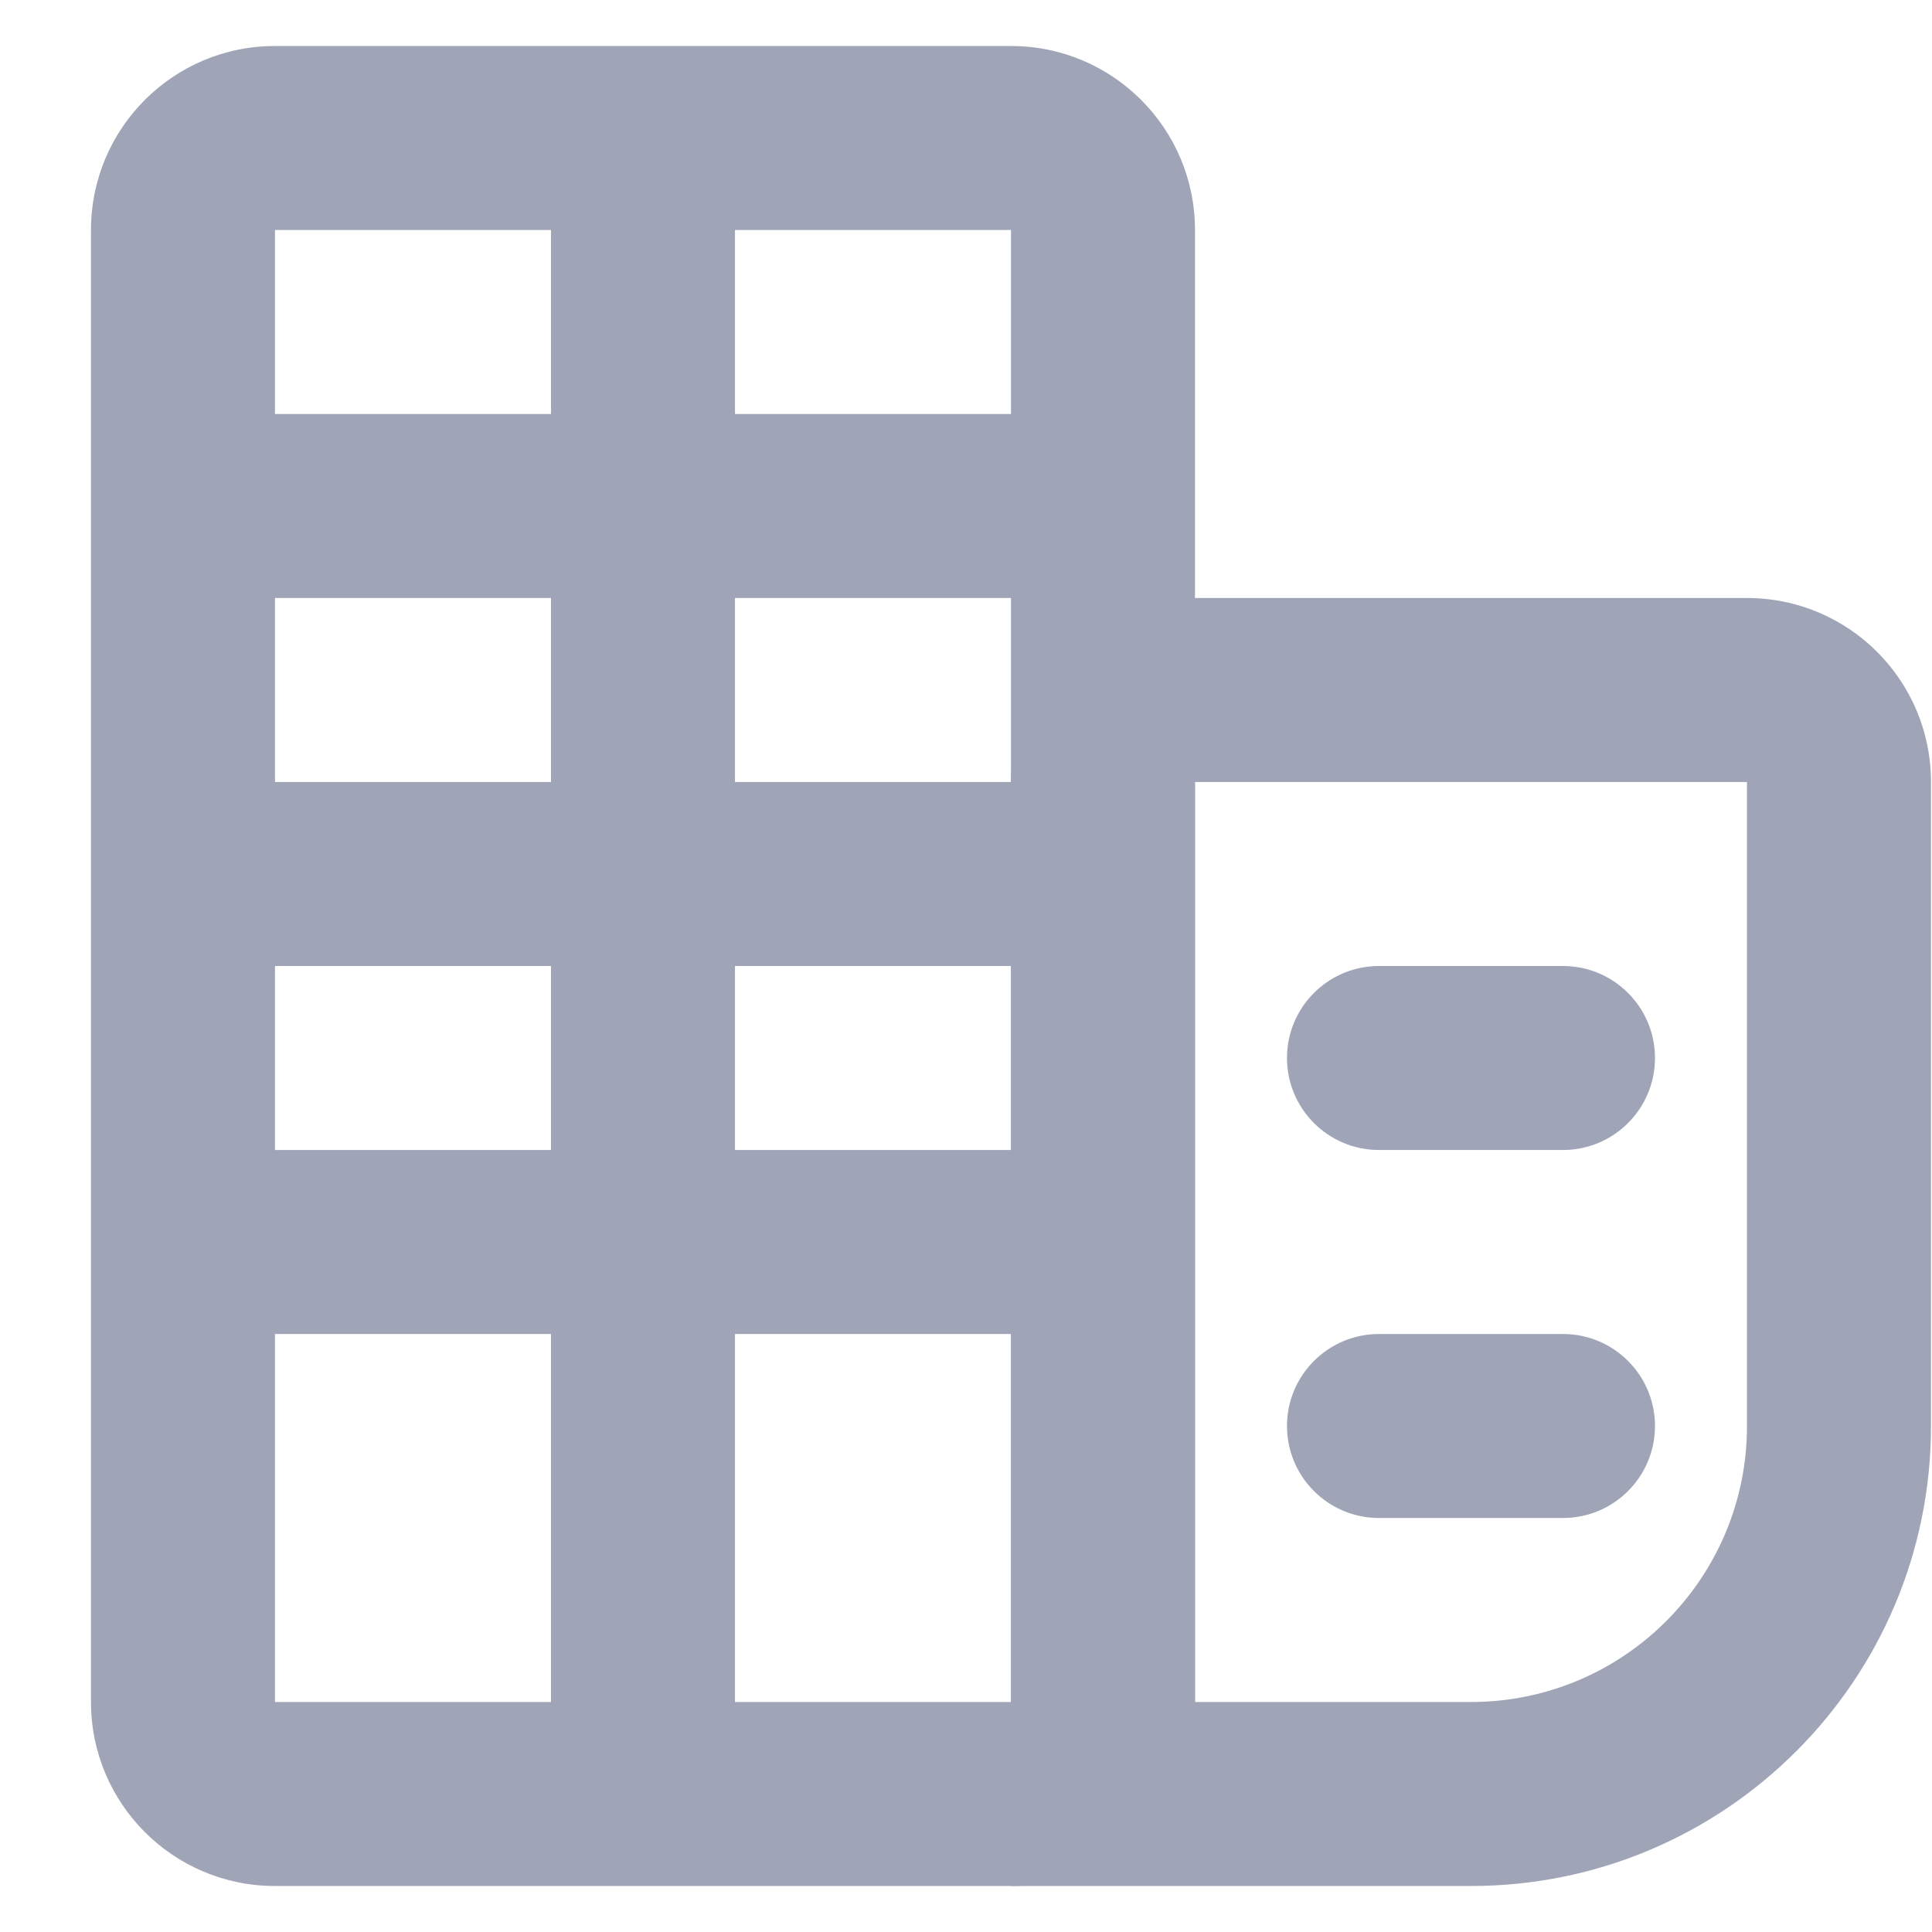 <svg width="20" height="20" viewBox="0 0 21 20" fill="none" xmlns="http://www.w3.org/2000/svg">
<path fill-rule="evenodd" clip-rule="evenodd" d="M10.989 2H2.989L2.989 18H10.989V2ZM2.989 0C1.884 0 0.989 0.895 0.989 2V18C0.989 19.105 1.884 20 2.989 20H10.989C12.094 20 12.989 19.105 12.989 18V2C12.989 0.895 12.094 0 10.989 0H2.989Z" fill="#9FA5B7"/>
<path fill-rule="evenodd" clip-rule="evenodd" d="M18.989 8H12.989V18H15.989C17.646 18 18.989 16.657 18.989 15V8ZM12.989 6C11.884 6 10.989 6.895 10.989 8V20H15.989C18.75 20 20.989 17.761 20.989 15V8C20.989 6.895 20.094 6 18.989 6H12.989Z" fill="#9FA5B7"/>
<path d="M1.989 4H11.989V6H1.989V4Z" fill="#9FA5B7"/>
<path d="M1.989 8H11.989V10H1.989V8Z" fill="#9FA5B7"/>
<path d="M1.989 12H11.989V14H1.989V12Z" fill="#9FA5B7"/>
<path d="M5.989 19L5.989 1L7.989 1L7.989 19L5.989 19Z" fill="#9FA5B7"/>
<path d="M13.989 11C13.989 10.448 14.437 10 14.989 10H16.989C17.541 10 17.989 10.448 17.989 11C17.989 11.552 17.541 12 16.989 12H14.989C14.437 12 13.989 11.552 13.989 11Z" fill="#9FA5B7"/>
<path d="M13.989 15C13.989 14.448 14.437 14 14.989 14H16.989C17.541 14 17.989 14.448 17.989 15C17.989 15.552 17.541 16 16.989 16H14.989C14.437 16 13.989 15.552 13.989 15Z" fill="#9FA5B7"/>
</svg>
